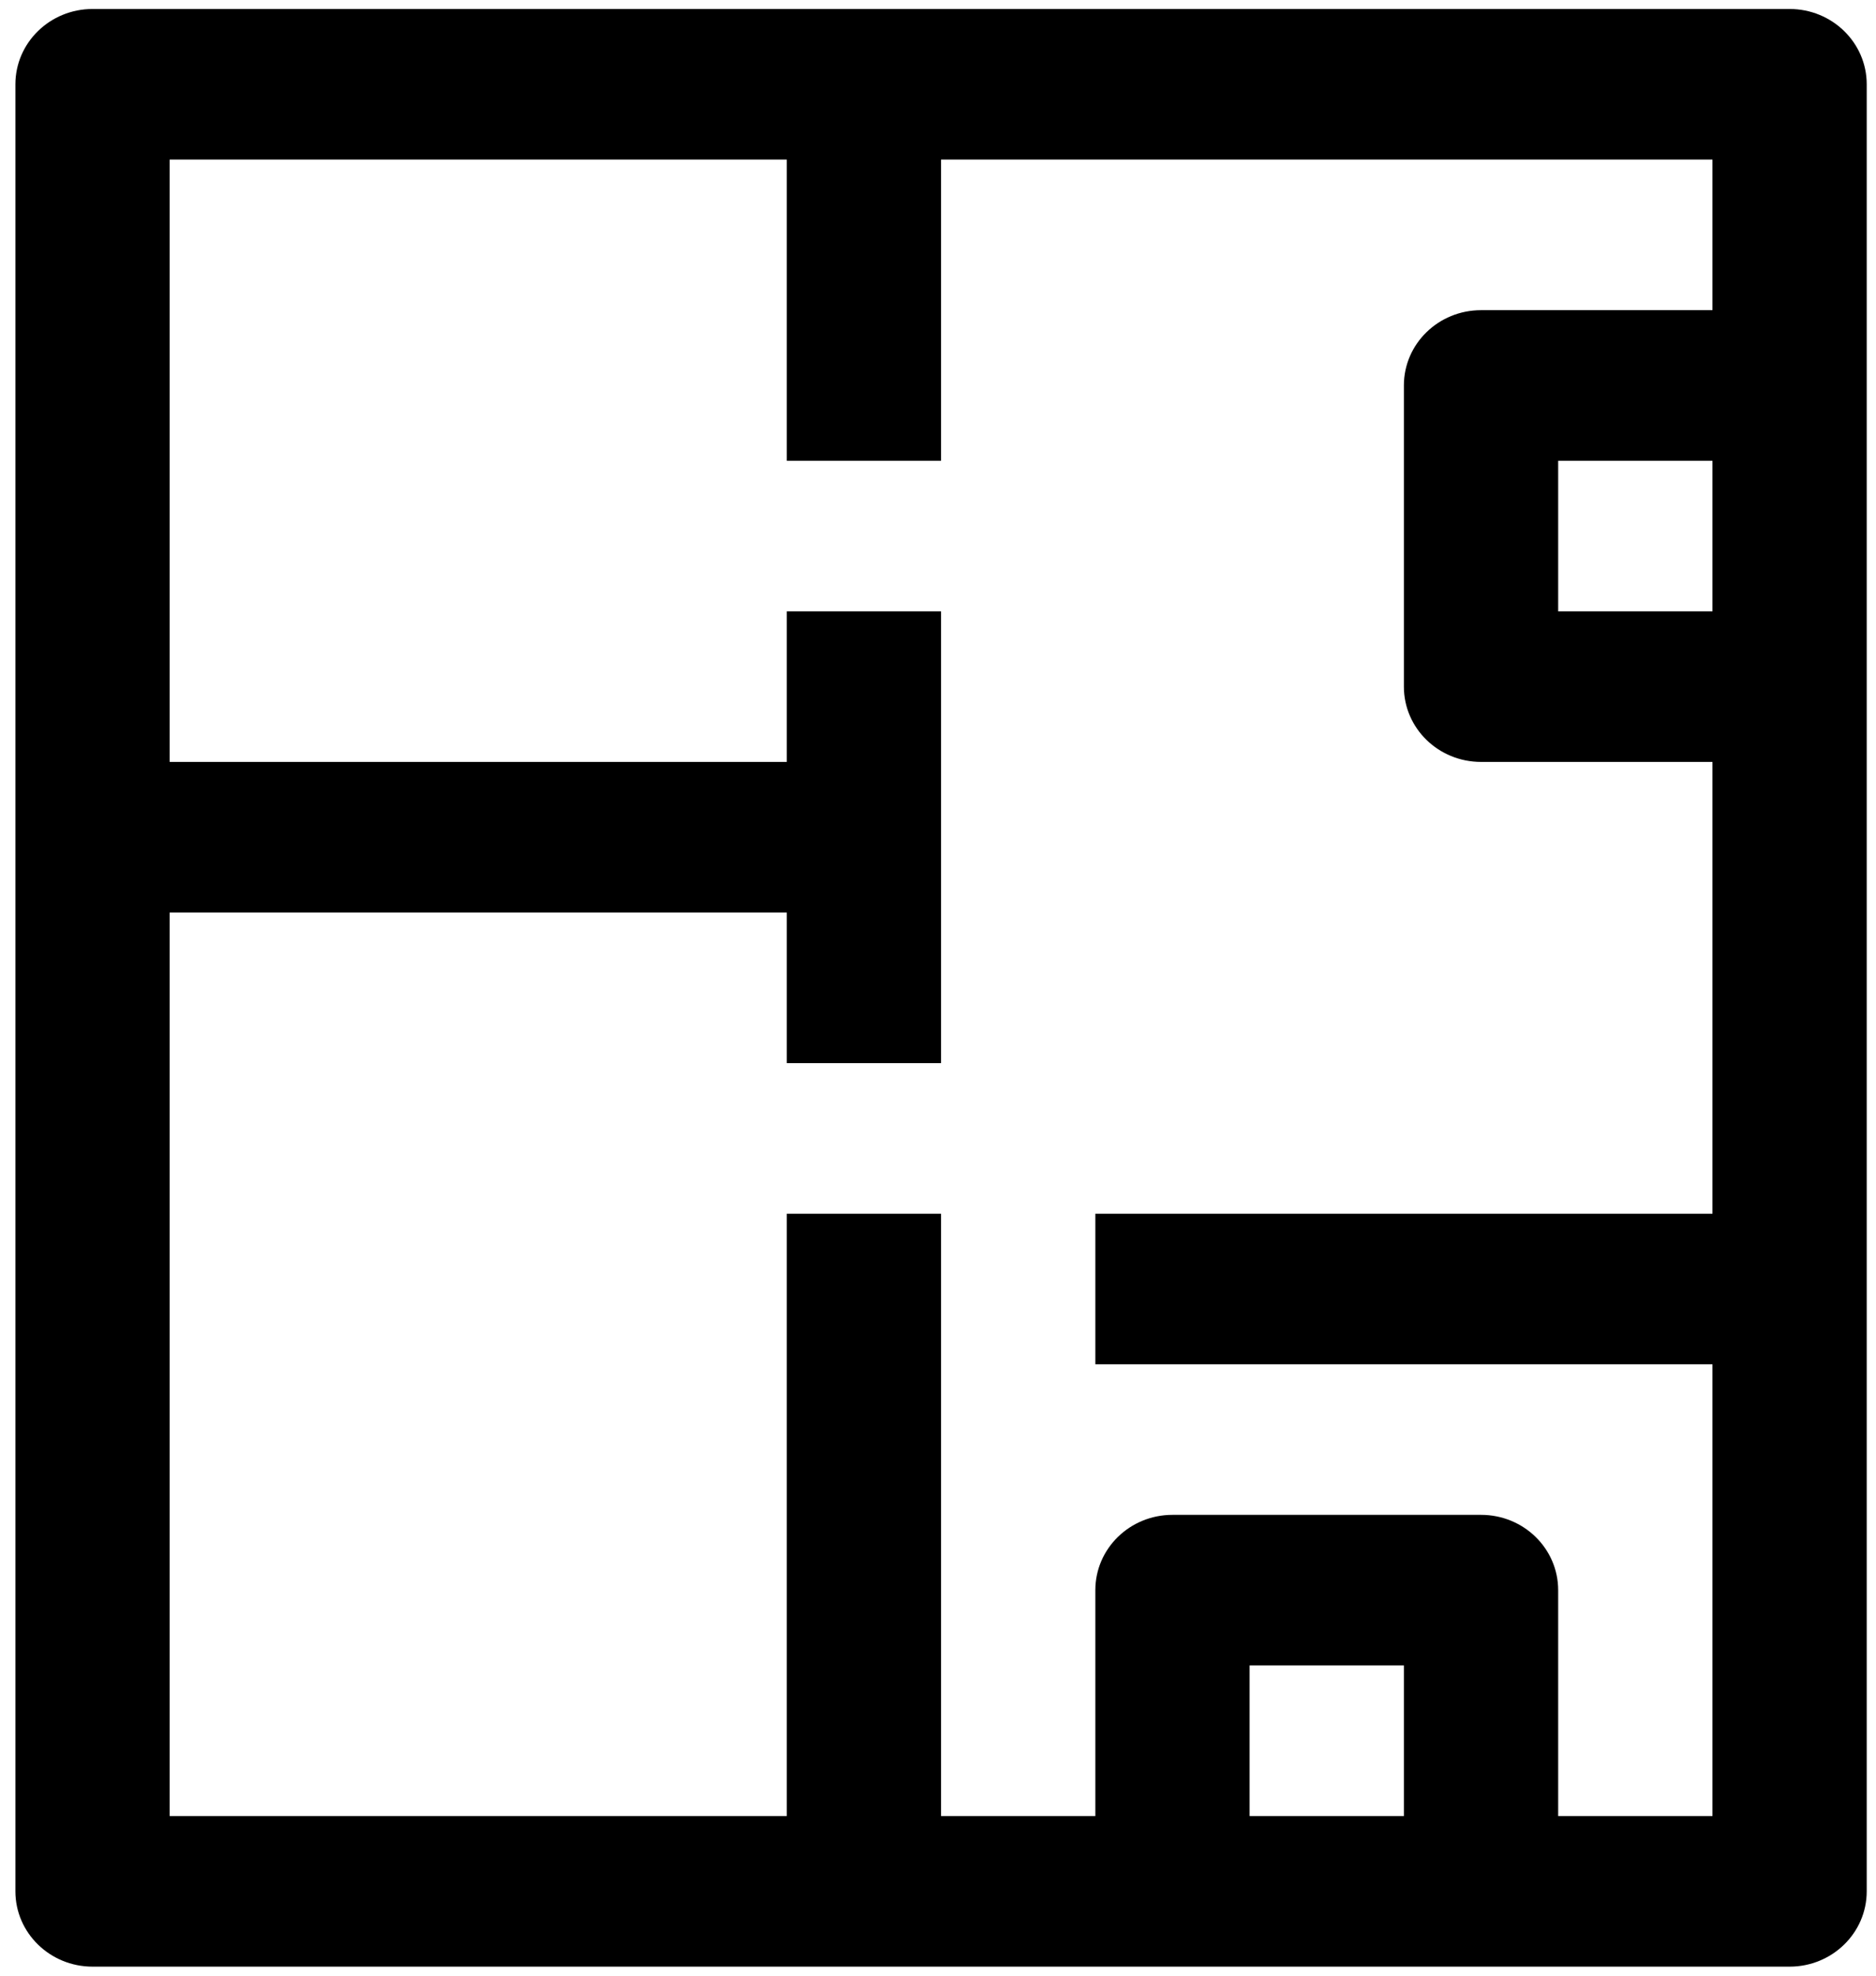 <?xml version="1.0" encoding="UTF-8"?>
<svg width="38px" height="40px" viewBox="0 0 38 40" version="1.1" xmlns="http://www.w3.org/2000/svg" xmlns:xlink="http://www.w3.org/1999/xlink">
    <!-- Generator: Sketch 55.2 (78181) - https://sketchapp.com -->
    <title>Group 12</title>
    <desc>Created with Sketch.</desc>
    <g id="Page-1" stroke="none" stroke-width="1" fill="none" fill-rule="evenodd">
        <g id="ELEMENTOS" transform="translate(-48, -367)" fill="#000000">
            <g id="Group-12" transform="translate(48, 367)">
                <path d="M1.875,39.817 L36.25,39.817 C37.113,39.817 37.812,39.134 37.812,38.292 L37.812,1.707 C37.812,0.865 37.113,0.182 36.25,0.182 L1.875,0.182 C1.012,0.182 0.312,0.865 0.312,1.707 L0.312,38.292 C0.312,39.134 1.012,39.817 1.875,39.817 Z M28.437,36.768 L25.312,36.768 L25.312,33.719 L28.437,33.719 L28.437,36.768 Z M34.687,12.378 L31.562,12.378 L31.562,9.329 L34.687,9.329 L34.687,12.378 Z M15.937,3.231 L15.937,9.329 L19.062,9.329 L19.062,3.231 L34.687,3.231 L34.687,6.28 L30,6.28 C29.136,6.28 28.437,6.962 28.437,7.804 L28.437,13.902 C28.437,14.744 29.136,15.426 30,15.426 L34.687,15.426 L34.687,24.573 L22.187,24.573 L22.187,27.621 L34.687,27.621 L34.687,36.768 L31.562,36.768 L31.562,32.195 C31.562,31.352 30.863,30.67 30,30.67 L23.75,30.67 C22.886,30.67 22.187,31.352 22.187,32.195 L22.187,36.768 L19.062,36.768 L19.062,24.573 L15.937,24.573 L15.937,36.768 L3.437,36.768 L3.437,18.475 L15.937,18.475 L15.937,21.524 L19.062,21.524 L19.062,12.378 L15.937,12.378 L15.937,15.426 L3.437,15.426 L3.437,3.231 L15.937,3.231 Z" id="Fill-4"></path>
            </g>
        </g>
    </g>
</svg>